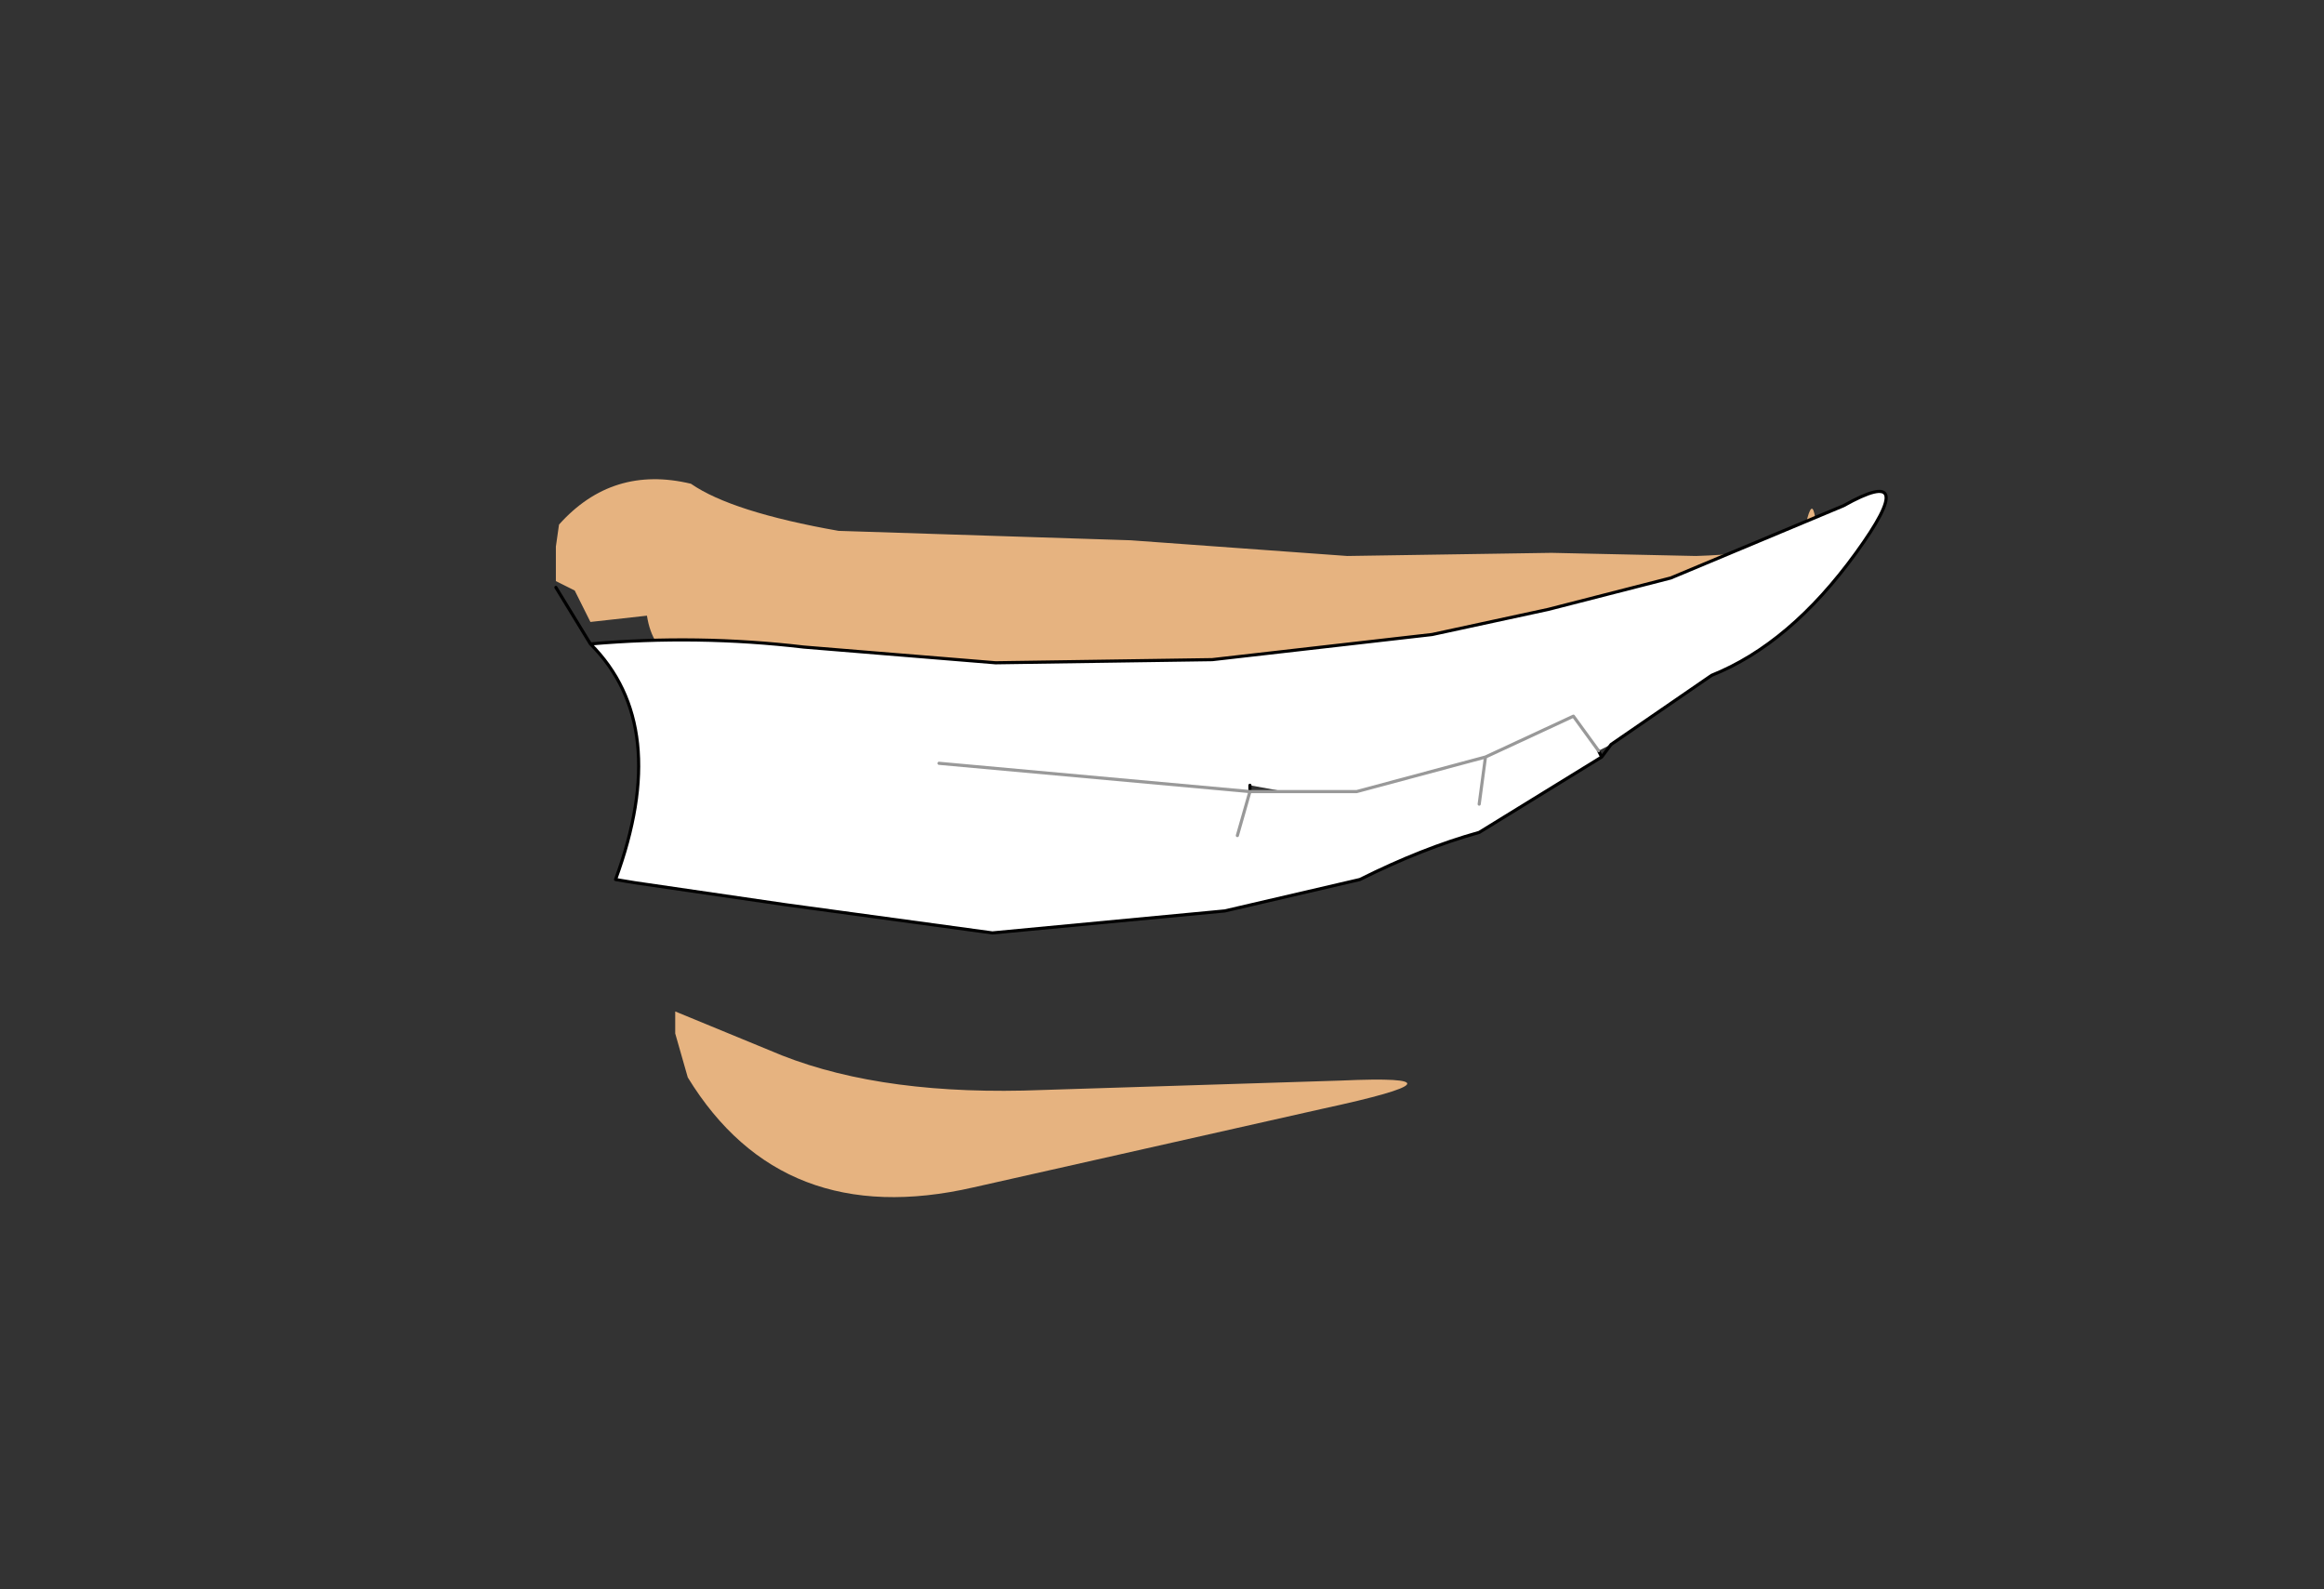 <svg xmlns:xlink="http://www.w3.org/1999/xlink" xmlns="http://www.w3.org/2000/svg" height="25.3px" width="37.0px">
  <rect width="100%" height="100%" fill="#333333" stroke="none"/>
  <g transform="matrix(1.0, 0.0, 0.0, 1.0, 17.3, 10.95)">
    <clipPath id="clipPath0" transform="matrix(1.0, 0.0, 0.0, 1.0, 0.0, 0.0)">
      <path d="M2.0 -0.25 Q-0.05 -0.1 -2.05 -0.2 L-5.45 -0.2 Q-6.85 -0.15 -7.0 -1.15 L-7.9 -1.05 -8.15 -1.55 -8.45 -1.7 -8.45 -2.25 -8.4 -2.6 Q-7.55 -3.55 -6.3 -3.25 -5.65 -2.8 -3.95 -2.5 L0.7 -2.35 4.15 -2.1 7.4 -2.15 9.7 -2.1 Q11.35 -2.15 11.45 -2.6 11.55 -3.05 11.6 -2.7 L11.1 -2.05 8.05 -1.15 2.0 -0.25 M-0.7 6.4 L4.05 6.25 Q6.3 6.15 3.75 6.7 L-1.8 7.95 Q-4.85 8.65 -6.35 6.2 L-6.55 5.5 -6.55 5.15 -4.85 5.85 Q-3.2 6.5 -0.7 6.4" fill="#e6b380" fill-rule="evenodd" stroke="none"/>
    </clipPath>
    <g clip-path="url(#clipPath0)">
      <g data-characterId="997" height="25.3" transform="matrix(1.0, 0.0, 0.0, 1.0, -17.3, -10.95)" width="32.45" xlink:href="#sprite0"><g id="shape1" transform="matrix(1.0, 0.0, 0.0, 1.0, 0.0, 12.65)">
      <path d="M32.45 -12.65 L32.45 12.65 0.0 12.65 0.0 -12.65 32.45 -12.65" fill="#e6b380" fill-rule="evenodd" stroke="none"/>
    </g>
    </g>
    </g>
    <g data-characterId="1052" height="7.05" transform="matrix(1.0, 0.0, 0.0, 1.0, -8.45, -3.15)" width="21.2" xlink:href="#shape2"><g id="shape2" transform="matrix(1.0, 0.0, 0.0, 1.0, 8.45, 3.15)">
      <path d="M-7.9 -0.7 Q-6.2 -0.85 -4.5 -0.65 L-1.45 -0.4 2.0 -0.45 5.5 -0.85 7.35 -1.25 9.3 -1.75 12.05 -2.9 Q13.3 -3.6 12.25 -2.15 11.2 -0.7 9.95 -0.2 L8.35 0.9 8.15 1.0 7.75 0.45 6.35 1.1 6.25 1.85 6.35 1.1 7.75 0.45 8.15 1.0 8.2 1.1 6.25 2.3 Q5.35 2.55 4.35 3.05 L2.2 3.55 -1.5 3.9 -4.8 3.45 -7.2 3.1 -7.5 3.05 Q-6.6 0.6 -7.9 -0.7 M2.6 1.55 L2.6 1.65 3.15 1.65 2.6 1.55 M-2.35 1.2 L2.6 1.65 2.4 2.35 2.6 1.65 -2.35 1.2 M3.15 1.65 L4.3 1.65 6.35 1.1 4.3 1.65 3.15 1.65" fill="#ffffff" fill-rule="evenodd" stroke="none"/>
      <path d="M-7.9 -0.7 Q-6.2 -0.85 -4.5 -0.65 L-1.45 -0.4 2.0 -0.45 5.5 -0.85 7.35 -1.25 9.3 -1.75 12.05 -2.9 Q13.3 -3.6 12.25 -2.15 11.2 -0.7 9.95 -0.2 L8.35 0.9 8.2 1.1 6.25 2.3 Q5.35 2.55 4.35 3.05 L2.2 3.55 -1.5 3.9 -4.8 3.45 -7.2 3.1 -7.5 3.05 Q-6.6 0.6 -7.9 -0.7 L-8.45 -1.6 M8.15 1.0 L8.2 1.1 M2.6 1.55 L2.6 1.65" fill="none" stroke="#000000" stroke-linecap="round" stroke-linejoin="round" stroke-width="0.05"/>
      <path d="M8.15 1.0 L7.75 0.45 6.35 1.1 6.25 1.85 M2.6 1.65 L3.15 1.65 4.3 1.65 6.35 1.1 M2.6 1.65 L2.4 2.35 M2.6 1.65 L-2.35 1.2" fill="none" stroke="#999999" stroke-linecap="round" stroke-linejoin="round" stroke-width="0.05"/>
    </g>
  </g>
  </g>
  <defs>
    <g id="sprite0" transform="matrix(1.0, 0.0, 0.0, 1.0, 0.0, 12.65)">
      <use data-characterId="991" height="25.3" transform="matrix(1.0, 0.0, 0.0, 1.0, 0.0, -12.65)" width="32.45" xlink:href="#shape1"/>
    </g>
    </defs>
</svg>